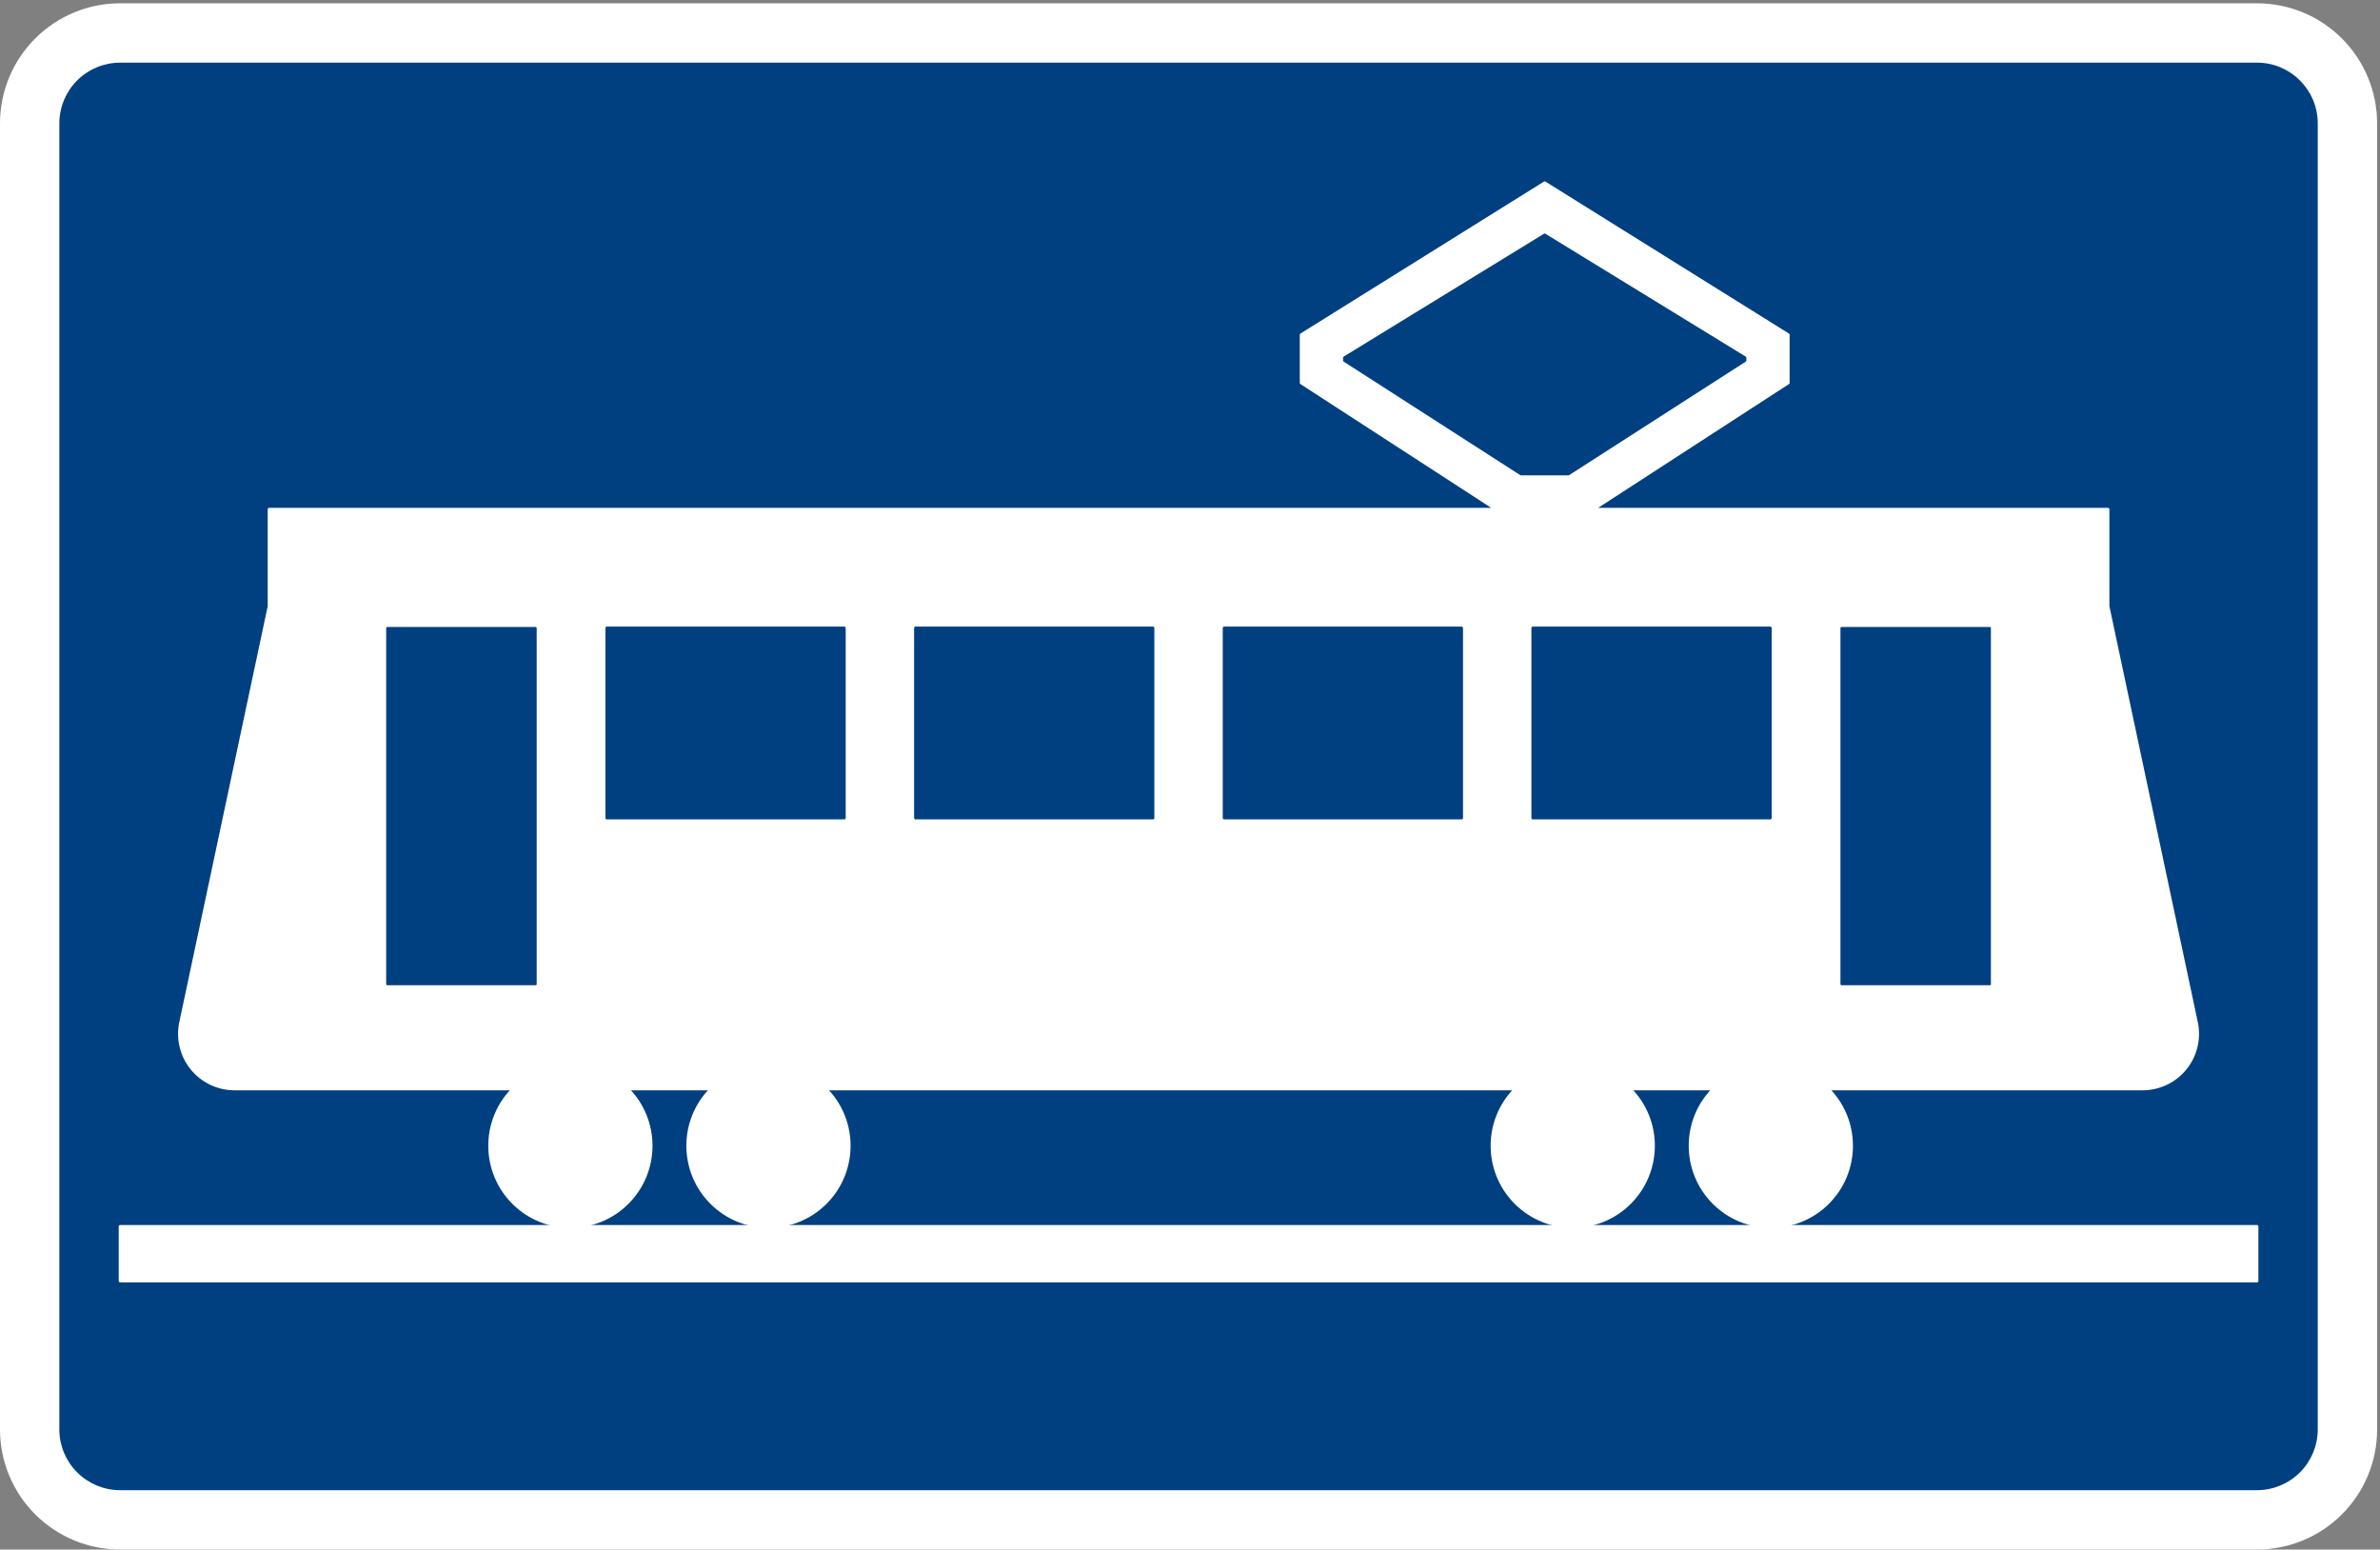 <?xml version="1.0" encoding="UTF-8" standalone="no"?>
<!DOCTYPE svg PUBLIC "-//W3C//DTD SVG 1.1//EN" "http://www.w3.org/Graphics/SVG/1.1/DTD/svg11.dtd">
<svg width="100%" height="100%" viewBox="0 0 596 388" version="1.1" xmlns="http://www.w3.org/2000/svg" xmlns:xlink="http://www.w3.org/1999/xlink" xml:space="preserve" xmlns:serif="http://www.serif.com/" style="fill-rule:evenodd;clip-rule:evenodd;stroke-linecap:round;stroke-linejoin:round;stroke-miterlimit:2;">
    <rect x="0" y="0" width="596" height="388" fill="#808080" stroke="none"/>
    <g>
        <path d="M594.922,30.907C594.922,23.022 591.789,15.461 586.214,9.886C580.64,4.311 573.077,1.178 565.193,1.178L30.082,1.178C22.198,1.178 14.636,4.311 9.061,9.886C3.485,15.461 0.354,23.022 0.354,30.907L0.354,357.919C0.354,365.803 3.485,373.365 9.061,378.939C14.636,384.514 22.198,387.646 30.082,387.646L565.193,387.646C573.077,387.646 580.64,384.514 586.214,378.939C591.789,373.365 594.922,365.803 594.922,357.919L594.922,30.907Z" style="fill:white;fill-rule:nonzero;"/>
        <path d="M594.922,30.907C594.922,23.022 591.789,15.461 586.214,9.886C580.64,4.311 573.077,1.178 565.193,1.178L30.082,1.178C22.198,1.178 14.636,4.311 9.061,9.886C3.485,15.461 0.354,23.022 0.354,30.907L0.354,357.919C0.354,365.803 3.485,373.365 9.061,378.939C14.636,384.514 22.198,387.646 30.082,387.646L565.193,387.646C573.077,387.646 580.64,384.514 586.214,378.939C591.789,373.365 594.922,365.803 594.922,357.919L594.922,30.907Z" style="fill:none;stroke:white;stroke-width:0.71px;"/>
        <path d="M580.058,30.907C580.058,22.697 573.402,16.043 565.193,16.043L30.082,16.043C26.14,16.043 22.359,17.609 19.571,20.396C16.784,23.183 15.218,26.964 15.218,30.907L15.218,357.919C15.218,361.861 16.784,365.641 19.571,368.429C22.359,371.217 26.14,372.782 30.082,372.782L565.193,372.782C569.136,372.782 572.916,371.217 575.704,368.429C578.492,365.641 580.058,361.861 580.058,357.919L580.058,30.907Z" style="fill:rgb(0,64,128);fill-rule:nonzero;"/>
        <path d="M580.058,30.907C580.058,22.697 573.402,16.043 565.193,16.043L30.082,16.043C26.14,16.043 22.359,17.609 19.571,20.396C16.784,23.183 15.218,26.964 15.218,30.907L15.218,357.919C15.218,361.861 16.784,365.641 19.571,368.429C22.359,371.217 26.14,372.782 30.082,372.782L565.193,372.782C569.136,372.782 572.916,371.217 575.704,368.429C578.492,365.641 580.058,361.861 580.058,357.919L580.058,30.907Z" style="fill:none;stroke:rgb(0,64,128);stroke-width:0.71px;"/>
        <rect x="30.082" y="307.1" width="535.111" height="13.658" style="fill:white;"/>
        <rect x="30.082" y="307.1" width="535.111" height="13.658" style="fill:none;stroke:white;stroke-width:0.71px;"/>
        <path d="M325.844,95.869L374.642,127.523L67.393,127.523L67.393,151.825L45.248,256.01C44.383,260.077 45.4,264.315 48.017,267.546C50.633,270.776 54.568,272.654 58.725,272.654L128.496,272.654C120.646,280.56 120.677,293.329 128.565,301.198C136.453,309.066 149.222,309.066 157.11,301.198C164.998,293.329 165.029,280.56 157.179,272.654L178.1,272.654C170.25,280.56 170.28,293.329 178.168,301.198C186.056,309.066 198.825,309.066 206.713,301.198C214.601,293.329 214.632,280.56 206.782,272.654L379.507,272.654C371.657,280.56 371.688,293.329 379.576,301.198C387.465,309.066 400.233,309.066 408.12,301.198C416.009,293.329 416.04,280.56 408.189,272.654L429.11,272.654C421.26,280.56 421.291,293.329 429.18,301.198C437.066,309.066 449.836,309.066 457.724,301.198C465.611,293.329 465.643,280.56 457.793,272.654L536.551,272.654C540.708,272.654 544.643,270.776 547.259,267.546C549.875,264.315 550.892,260.077 550.027,256.01L527.883,151.825L527.883,127.523L399.004,127.523L447.803,95.869L447.803,83.822L386.822,45.771L325.844,83.822L325.844,95.869Z" style="fill:white;fill-rule:nonzero;"/>
        <path d="M325.844,95.869L374.642,127.523L67.393,127.523L67.393,151.825L45.248,256.01C44.383,260.077 45.4,264.315 48.017,267.546C50.633,270.776 54.568,272.654 58.725,272.654L128.496,272.654C120.646,280.56 120.677,293.329 128.565,301.198C136.453,309.066 149.222,309.066 157.11,301.198C164.998,293.329 165.029,280.56 157.179,272.654L178.1,272.654C170.25,280.56 170.28,293.329 178.168,301.198C186.056,309.066 198.825,309.066 206.713,301.198C214.601,293.329 214.632,280.56 206.782,272.654L379.507,272.654C371.657,280.56 371.688,293.329 379.576,301.198C387.465,309.066 400.233,309.066 408.12,301.198C416.009,293.329 416.04,280.56 408.189,272.654L429.11,272.654C421.26,280.56 421.291,293.329 429.18,301.198C437.066,309.066 449.836,309.066 457.724,301.198C465.611,293.329 465.643,280.56 457.793,272.654L536.551,272.654C540.708,272.654 544.643,270.776 547.259,267.546C549.875,264.315 550.892,260.077 550.027,256.01L527.883,151.825L527.883,127.523L399.004,127.523L447.803,95.869L447.803,83.822L386.822,45.771L325.844,83.822L325.844,95.869Z" style="fill:none;stroke:white;stroke-width:0.71px;"/>
        <rect x="461.145" y="157.252" width="37.159" height="89.184" style="fill:rgb(0,64,128);"/>
        <rect x="461.145" y="157.252" width="37.159" height="89.184" style="fill:none;stroke:rgb(0,64,128);stroke-width:0.52px;"/>
        <rect x="383.851" y="157.252" width="59.456" height="47.565" style="fill:rgb(0,64,128);"/>
        <rect x="383.851" y="157.252" width="59.456" height="47.565" style="fill:none;stroke:rgb(0,64,128);stroke-width:0.71px;"/>
        <rect x="306.557" y="157.252" width="59.457" height="47.565" style="fill:rgb(0,64,128);"/>
        <rect x="306.557" y="157.252" width="59.457" height="47.565" style="fill:none;stroke:rgb(0,64,128);stroke-width:0.71px;"/>
        <rect x="229.263" y="157.252" width="59.456" height="47.565" style="fill:rgb(0,64,128);"/>
        <rect x="229.263" y="157.252" width="59.456" height="47.565" style="fill:none;stroke:rgb(0,64,128);stroke-width:0.71px;"/>
        <rect x="151.969" y="157.252" width="59.456" height="47.565" style="fill:rgb(0,64,128);"/>
        <rect x="151.969" y="157.252" width="59.456" height="47.565" style="fill:none;stroke:rgb(0,64,128);stroke-width:0.71px;"/>
        <rect x="96.971" y="157.252" width="37.161" height="89.184" style="fill:rgb(0,64,128);"/>
        <rect x="96.971" y="157.252" width="37.161" height="89.184" style="fill:none;stroke:rgb(0,64,128);stroke-width:0.52px;"/>
        <path d="M386.822,58.836L336.68,89.588L336.68,90.255L380.892,118.671L392.755,118.671L436.967,90.255L436.967,89.588L386.822,58.836Z" style="fill:rgb(0,64,128);fill-rule:nonzero;"/>
        <path d="M386.822,58.836L336.68,89.588L336.68,90.255L380.892,118.671L392.755,118.671L436.967,90.255L436.967,89.588L386.822,58.836Z" style="fill:none;stroke:rgb(0,64,128);stroke-width:0.71px;"/>
    </g>
</svg>
